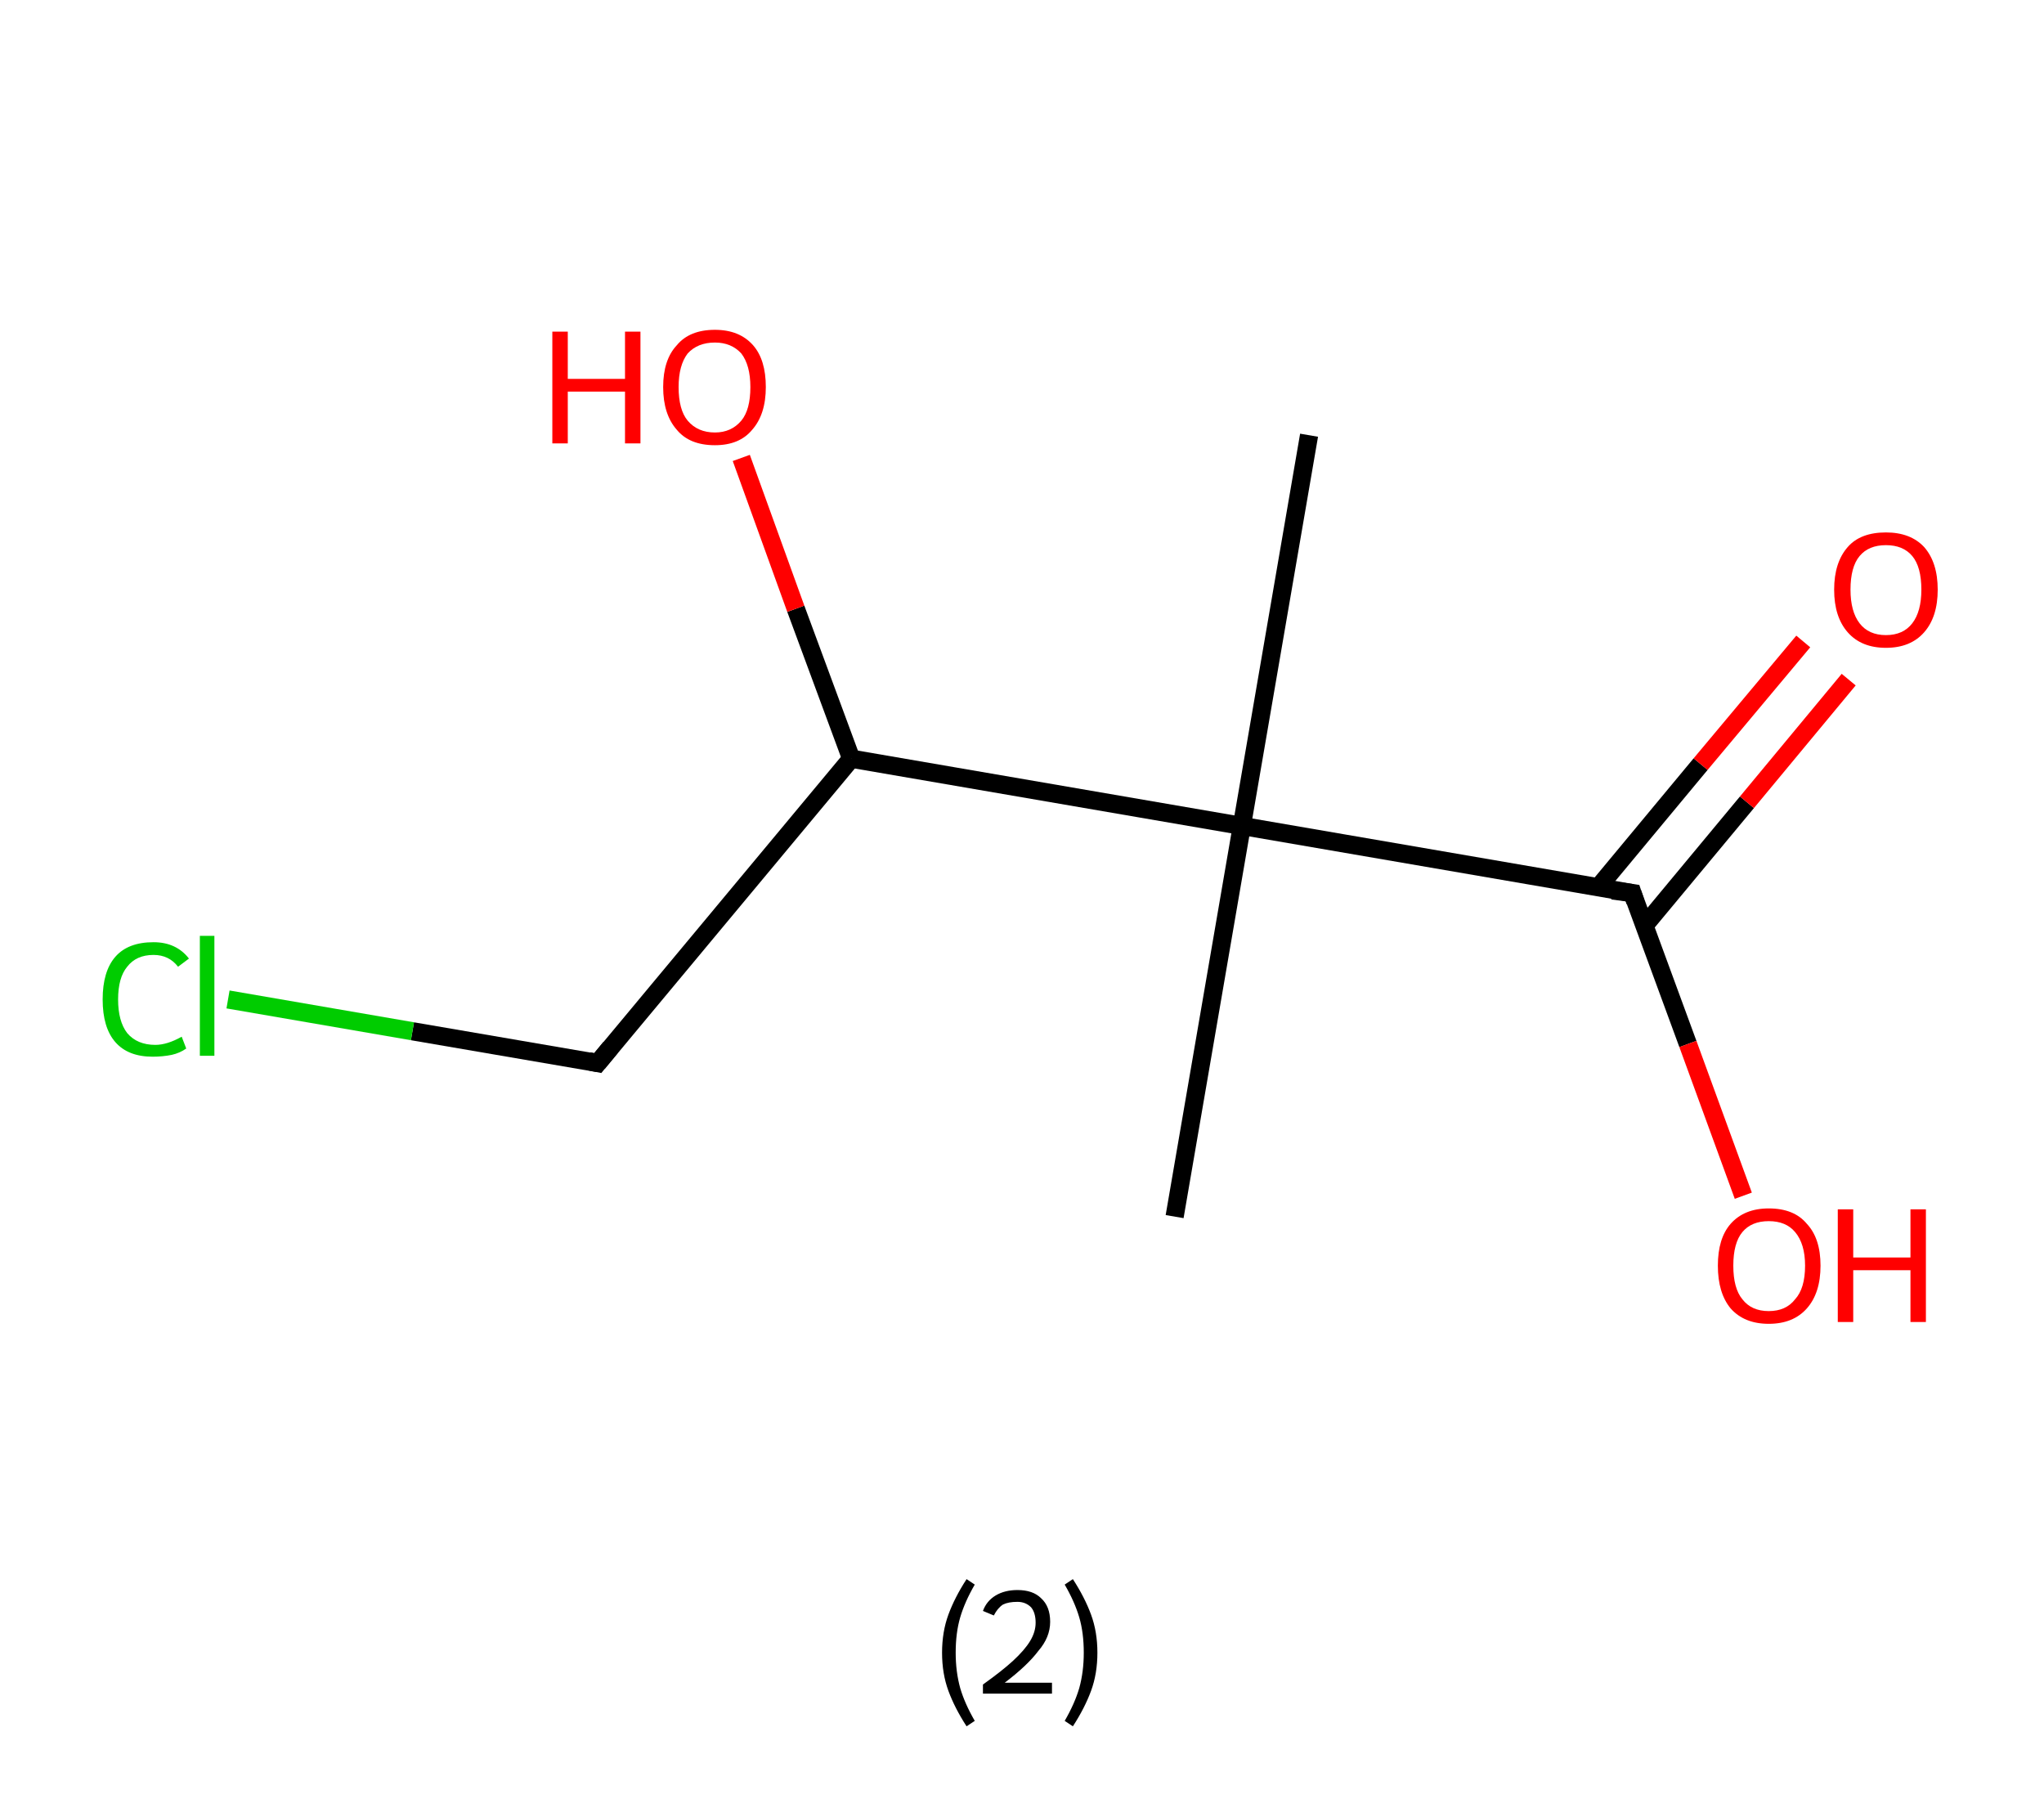 <?xml version='1.0' encoding='ASCII' standalone='yes'?>
<svg xmlns="http://www.w3.org/2000/svg" xmlns:rdkit="http://www.rdkit.org/xml" xmlns:xlink="http://www.w3.org/1999/xlink" version="1.1" baseProfile="full" xml:space="preserve" width="225px" height="200px" viewBox="0 0 225 200">
<!-- END OF HEADER -->
<rect style="opacity:1.0;fill:#FFFFFF;stroke:none" width="225.0" height="200.0" x="0.0" y="0.0"> </rect>
<path class="bond-0 atom-0 atom-1" d="M 144.1,47.9 L 136.7,90.9" style="fill:none;fill-rule:evenodd;stroke:#000000;stroke-width:2.0px;stroke-linecap:butt;stroke-linejoin:miter;stroke-opacity:1"/>
<path class="bond-1 atom-1 atom-2" d="M 136.7,90.9 L 129.3,133.9" style="fill:none;fill-rule:evenodd;stroke:#000000;stroke-width:2.0px;stroke-linecap:butt;stroke-linejoin:miter;stroke-opacity:1"/>
<path class="bond-2 atom-1 atom-3" d="M 136.7,90.9 L 179.7,98.3" style="fill:none;fill-rule:evenodd;stroke:#000000;stroke-width:2.0px;stroke-linecap:butt;stroke-linejoin:miter;stroke-opacity:1"/>
<path class="bond-3 atom-3 atom-4" d="M 181.0,101.9 L 192.3,88.3" style="fill:none;fill-rule:evenodd;stroke:#000000;stroke-width:2.0px;stroke-linecap:butt;stroke-linejoin:miter;stroke-opacity:1"/>
<path class="bond-3 atom-3 atom-4" d="M 192.3,88.3 L 203.5,74.8" style="fill:none;fill-rule:evenodd;stroke:#FF0000;stroke-width:2.0px;stroke-linecap:butt;stroke-linejoin:miter;stroke-opacity:1"/>
<path class="bond-3 atom-3 atom-4" d="M 175.9,97.7 L 187.2,84.1" style="fill:none;fill-rule:evenodd;stroke:#000000;stroke-width:2.0px;stroke-linecap:butt;stroke-linejoin:miter;stroke-opacity:1"/>
<path class="bond-3 atom-3 atom-4" d="M 187.2,84.1 L 198.5,70.6" style="fill:none;fill-rule:evenodd;stroke:#FF0000;stroke-width:2.0px;stroke-linecap:butt;stroke-linejoin:miter;stroke-opacity:1"/>
<path class="bond-4 atom-3 atom-5" d="M 179.7,98.3 L 185.8,114.9" style="fill:none;fill-rule:evenodd;stroke:#000000;stroke-width:2.0px;stroke-linecap:butt;stroke-linejoin:miter;stroke-opacity:1"/>
<path class="bond-4 atom-3 atom-5" d="M 185.8,114.9 L 191.9,131.6" style="fill:none;fill-rule:evenodd;stroke:#FF0000;stroke-width:2.0px;stroke-linecap:butt;stroke-linejoin:miter;stroke-opacity:1"/>
<path class="bond-5 atom-1 atom-6" d="M 136.7,90.9 L 93.7,83.5" style="fill:none;fill-rule:evenodd;stroke:#000000;stroke-width:2.0px;stroke-linecap:butt;stroke-linejoin:miter;stroke-opacity:1"/>
<path class="bond-6 atom-6 atom-7" d="M 93.7,83.5 L 87.6,67.0" style="fill:none;fill-rule:evenodd;stroke:#000000;stroke-width:2.0px;stroke-linecap:butt;stroke-linejoin:miter;stroke-opacity:1"/>
<path class="bond-6 atom-6 atom-7" d="M 87.6,67.0 L 81.6,50.4" style="fill:none;fill-rule:evenodd;stroke:#FF0000;stroke-width:2.0px;stroke-linecap:butt;stroke-linejoin:miter;stroke-opacity:1"/>
<path class="bond-7 atom-6 atom-8" d="M 93.7,83.5 L 65.8,117.0" style="fill:none;fill-rule:evenodd;stroke:#000000;stroke-width:2.0px;stroke-linecap:butt;stroke-linejoin:miter;stroke-opacity:1"/>
<path class="bond-8 atom-8 atom-9" d="M 65.8,117.0 L 45.4,113.5" style="fill:none;fill-rule:evenodd;stroke:#000000;stroke-width:2.0px;stroke-linecap:butt;stroke-linejoin:miter;stroke-opacity:1"/>
<path class="bond-8 atom-8 atom-9" d="M 45.4,113.5 L 25.1,110.0" style="fill:none;fill-rule:evenodd;stroke:#00CC00;stroke-width:2.0px;stroke-linecap:butt;stroke-linejoin:miter;stroke-opacity:1"/>
<path d="M 177.5,98.0 L 179.7,98.3 L 180.0,99.2" style="fill:none;stroke:#000000;stroke-width:2.0px;stroke-linecap:butt;stroke-linejoin:miter;stroke-opacity:1;"/>
<path d="M 67.2,115.3 L 65.8,117.0 L 64.8,116.8" style="fill:none;stroke:#000000;stroke-width:2.0px;stroke-linecap:butt;stroke-linejoin:miter;stroke-opacity:1;"/>
<path class="atom-4" d="M 201.9 64.9 Q 201.9 61.9, 203.4 60.2 Q 204.8 58.6, 207.6 58.6 Q 210.3 58.6, 211.8 60.2 Q 213.3 61.9, 213.3 64.9 Q 213.3 67.9, 211.8 69.6 Q 210.3 71.3, 207.6 71.3 Q 204.9 71.3, 203.4 69.6 Q 201.9 67.9, 201.9 64.9 M 207.6 69.9 Q 209.5 69.9, 210.5 68.6 Q 211.5 67.3, 211.5 64.9 Q 211.5 62.4, 210.5 61.2 Q 209.5 60.0, 207.6 60.0 Q 205.7 60.0, 204.7 61.2 Q 203.7 62.4, 203.7 64.9 Q 203.7 67.3, 204.7 68.6 Q 205.7 69.9, 207.6 69.9 " fill="#FF0000"/>
<path class="atom-5" d="M 189.1 139.3 Q 189.1 136.3, 190.5 134.7 Q 192.0 133.0, 194.7 133.0 Q 197.5 133.0, 198.9 134.7 Q 200.4 136.3, 200.4 139.3 Q 200.4 142.3, 198.9 144.0 Q 197.4 145.7, 194.7 145.7 Q 192.0 145.7, 190.5 144.0 Q 189.1 142.3, 189.1 139.3 M 194.7 144.3 Q 196.6 144.3, 197.6 143.0 Q 198.7 141.8, 198.7 139.3 Q 198.7 136.9, 197.6 135.6 Q 196.6 134.4, 194.7 134.4 Q 192.8 134.4, 191.8 135.6 Q 190.8 136.8, 190.8 139.3 Q 190.8 141.8, 191.8 143.0 Q 192.8 144.3, 194.7 144.3 " fill="#FF0000"/>
<path class="atom-5" d="M 202.3 133.1 L 204.0 133.1 L 204.0 138.4 L 210.3 138.4 L 210.3 133.1 L 212.0 133.1 L 212.0 145.5 L 210.3 145.5 L 210.3 139.8 L 204.0 139.8 L 204.0 145.5 L 202.3 145.5 L 202.3 133.1 " fill="#FF0000"/>
<path class="atom-7" d="M 60.8 36.5 L 62.5 36.5 L 62.5 41.7 L 68.8 41.7 L 68.8 36.5 L 70.5 36.5 L 70.5 48.8 L 68.8 48.8 L 68.8 43.1 L 62.5 43.1 L 62.5 48.8 L 60.8 48.8 L 60.8 36.5 " fill="#FF0000"/>
<path class="atom-7" d="M 73.0 42.6 Q 73.0 39.6, 74.5 38.0 Q 75.9 36.3, 78.7 36.3 Q 81.4 36.3, 82.9 38.0 Q 84.3 39.6, 84.3 42.6 Q 84.3 45.6, 82.8 47.3 Q 81.4 49.0, 78.7 49.0 Q 75.9 49.0, 74.5 47.3 Q 73.0 45.6, 73.0 42.6 M 78.7 47.6 Q 80.5 47.6, 81.6 46.3 Q 82.6 45.1, 82.6 42.6 Q 82.6 40.2, 81.6 38.9 Q 80.5 37.7, 78.7 37.7 Q 76.8 37.7, 75.7 38.9 Q 74.7 40.2, 74.7 42.6 Q 74.7 45.1, 75.7 46.3 Q 76.8 47.6, 78.7 47.6 " fill="#FF0000"/>
<path class="atom-9" d="M 11.3 110.0 Q 11.3 106.9, 12.7 105.3 Q 14.1 103.7, 16.9 103.7 Q 19.4 103.7, 20.8 105.5 L 19.6 106.4 Q 18.6 105.1, 16.9 105.1 Q 15.0 105.1, 14.0 106.4 Q 13.0 107.6, 13.0 110.0 Q 13.0 112.4, 14.0 113.7 Q 15.1 115.0, 17.1 115.0 Q 18.4 115.0, 20.0 114.1 L 20.5 115.4 Q 19.8 115.9, 18.9 116.1 Q 17.9 116.3, 16.8 116.3 Q 14.1 116.3, 12.7 114.7 Q 11.3 113.1, 11.3 110.0 " fill="#00CC00"/>
<path class="atom-9" d="M 22.0 103.0 L 23.6 103.0 L 23.6 116.2 L 22.0 116.2 L 22.0 103.0 " fill="#00CC00"/>
<path class="legend" d="M 103.7 181.9 Q 103.7 179.6, 104.4 177.7 Q 105.1 175.8, 106.4 173.8 L 107.3 174.4 Q 106.2 176.3, 105.7 178.0 Q 105.2 179.7, 105.2 181.9 Q 105.2 184.0, 105.7 185.8 Q 106.2 187.5, 107.3 189.4 L 106.4 190.0 Q 105.1 188.0, 104.4 186.1 Q 103.7 184.2, 103.7 181.9 " fill="#000000"/>
<path class="legend" d="M 108.2 177.3 Q 108.6 176.2, 109.6 175.6 Q 110.6 175.0, 112.0 175.0 Q 113.7 175.0, 114.6 175.9 Q 115.6 176.8, 115.6 178.5 Q 115.6 180.2, 114.3 181.7 Q 113.1 183.3, 110.6 185.2 L 115.8 185.2 L 115.8 186.4 L 108.2 186.4 L 108.2 185.4 Q 110.3 183.9, 111.5 182.8 Q 112.8 181.6, 113.4 180.6 Q 114.0 179.6, 114.0 178.6 Q 114.0 177.5, 113.5 176.9 Q 112.9 176.3, 112.0 176.3 Q 111.0 176.3, 110.4 176.6 Q 109.8 177.0, 109.4 177.8 L 108.2 177.3 " fill="#000000"/>
<path class="legend" d="M 120.8 181.9 Q 120.8 184.2, 120.1 186.1 Q 119.4 188.0, 118.1 190.0 L 117.2 189.4 Q 118.3 187.5, 118.8 185.8 Q 119.3 184.0, 119.3 181.9 Q 119.3 179.7, 118.8 178.0 Q 118.3 176.3, 117.2 174.4 L 118.1 173.8 Q 119.4 175.8, 120.1 177.7 Q 120.8 179.6, 120.8 181.9 " fill="#000000"/>
</svg>
